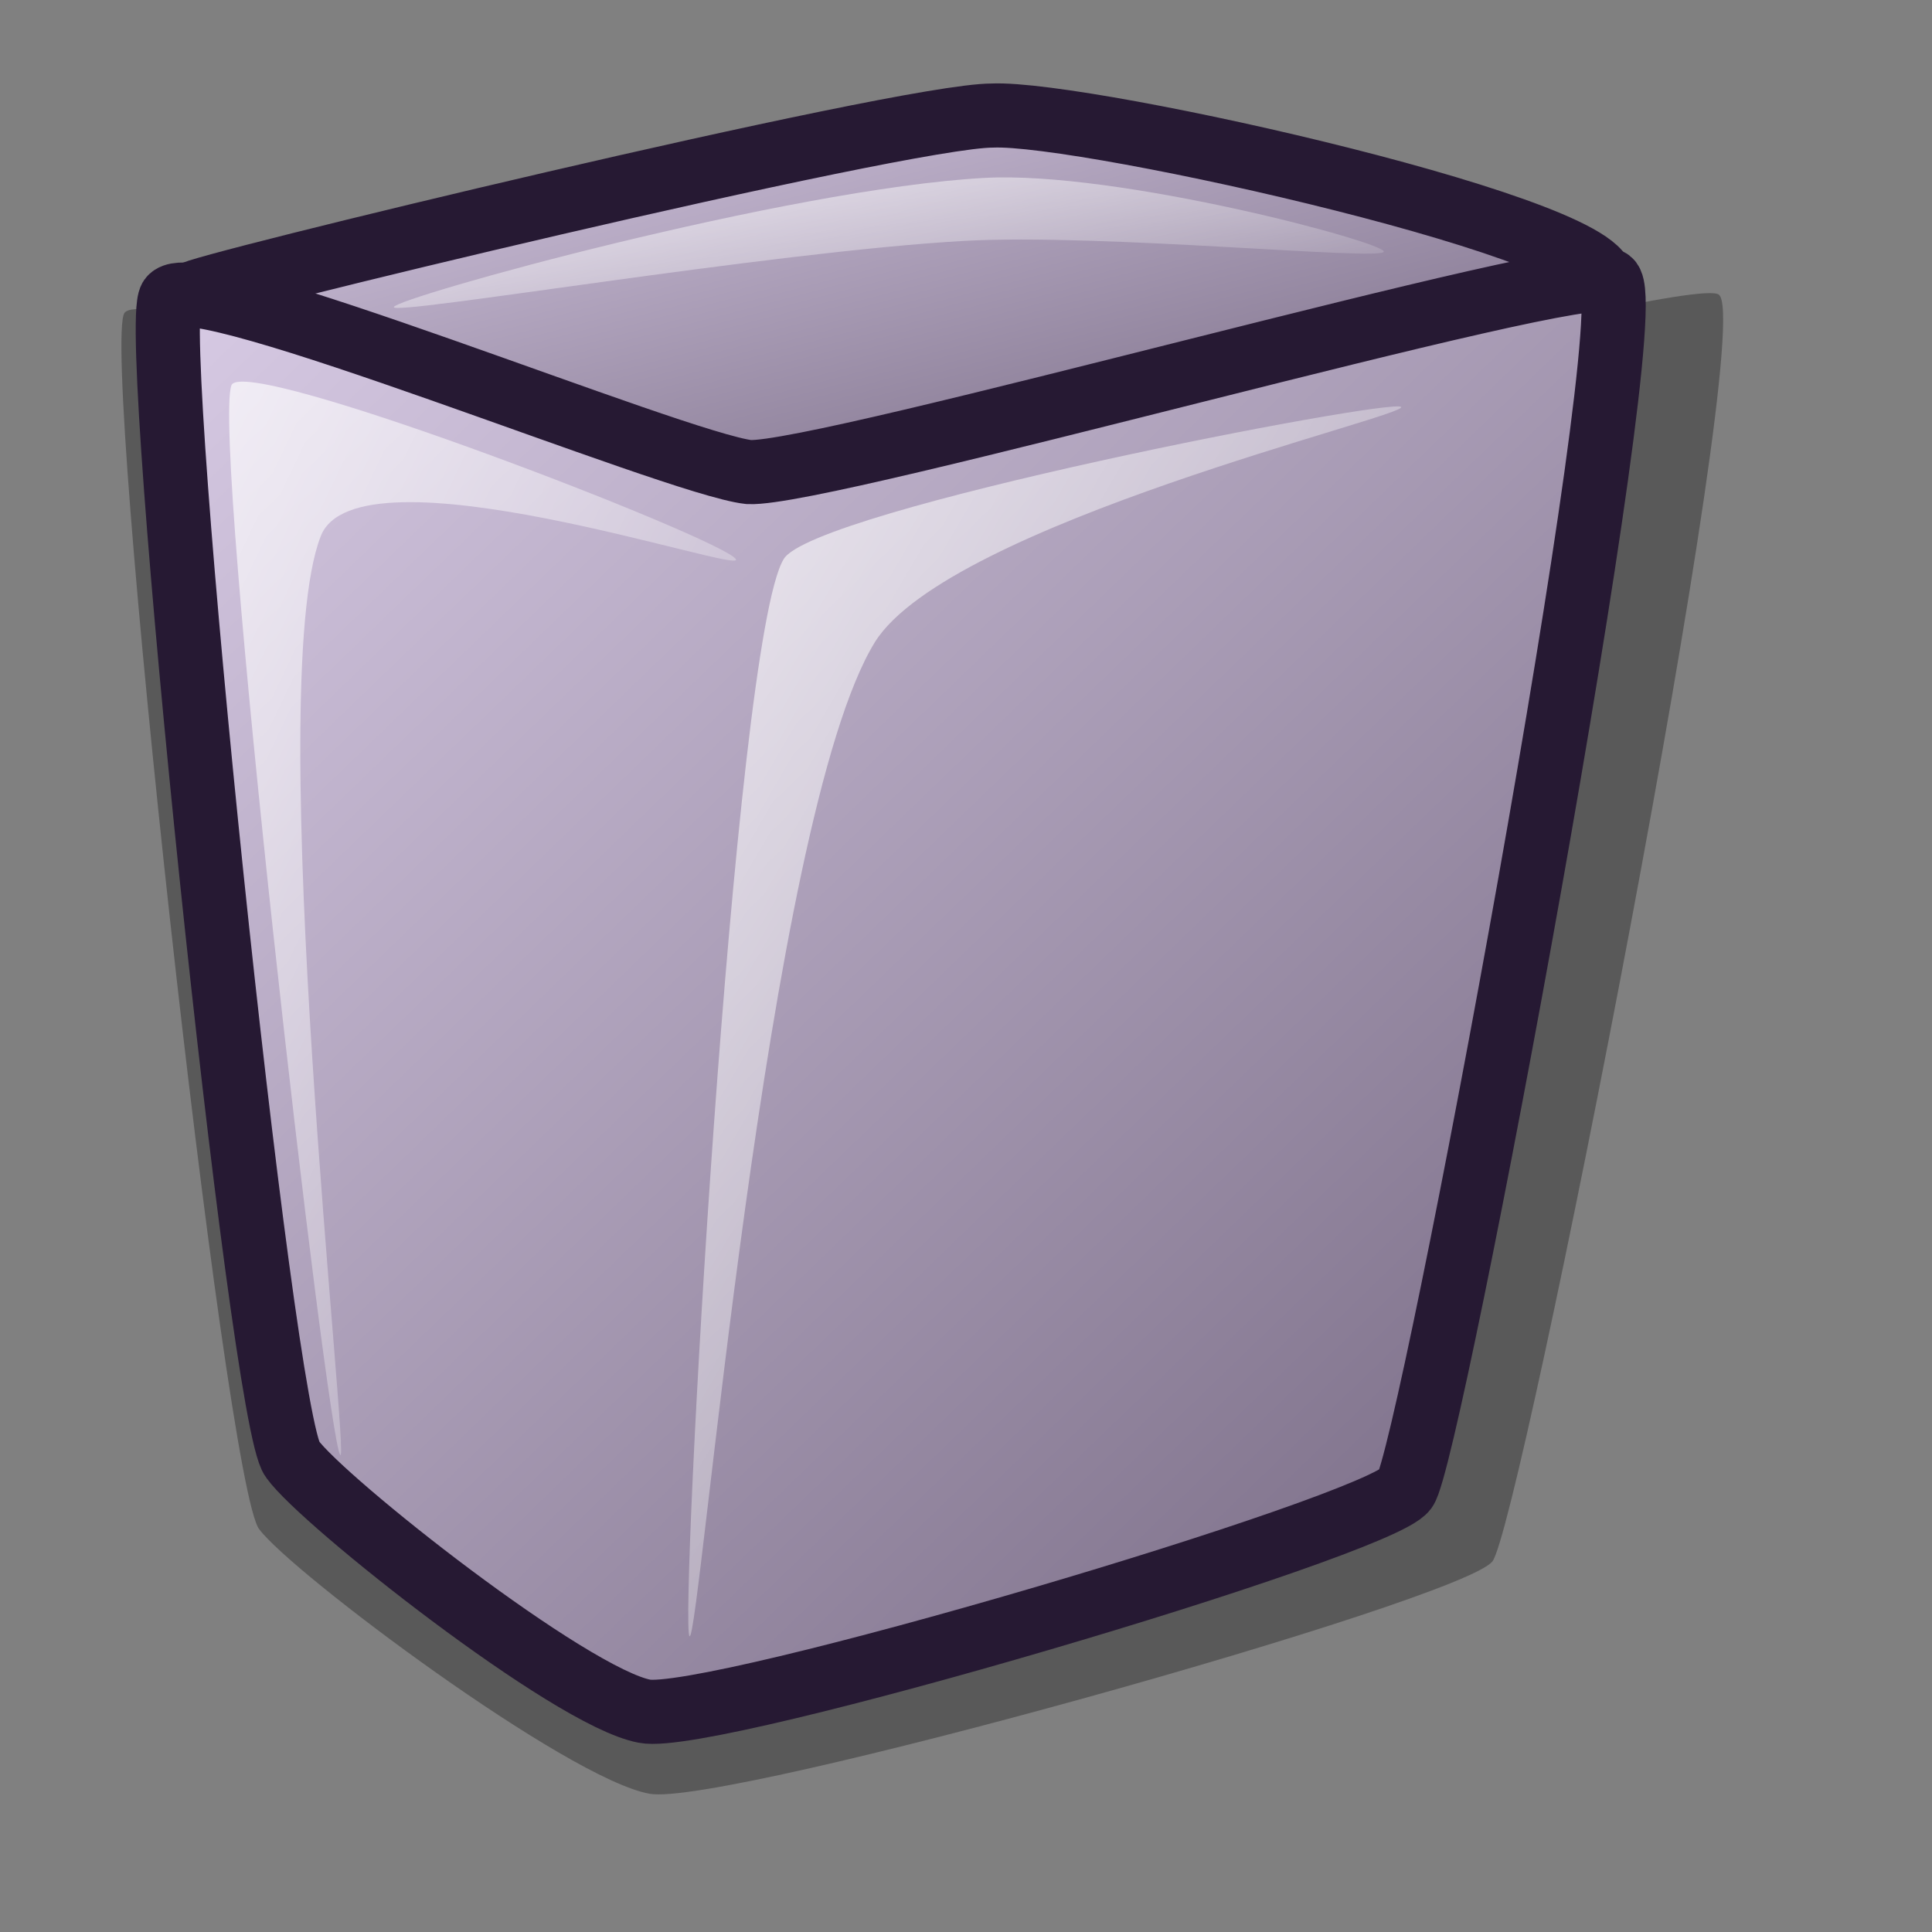 <?xml version="1.0" encoding="UTF-8" standalone="no"?>
<!DOCTYPE svg PUBLIC "-//W3C//DTD SVG 20010904//EN"
"http://www.w3.org/TR/2001/REC-SVG-20010904/DTD/svg10.dtd">
<!-- Created with Inkscape (http://www.inkscape.org/) -->
<svg
   version="1.0"
   x="0"
   y="0"
   width="24pt"
   height="24pt"
   id="svg1"
   sodipodi:version="0.32"
   inkscape:version="0.38.1"
   sodipodi:docname="emblem-trash.svg"
   sodipodi:docbase="/home/dan/svg-icons/lila/gnome/scalable/emblems"
   xmlns="http://www.w3.org/2000/svg"
   xmlns:inkscape="http://www.inkscape.org/namespaces/inkscape"
   xmlns:sodipodi="http://sodipodi.sourceforge.net/DTD/sodipodi-0.dtd"
   xmlns:xlink="http://www.w3.org/1999/xlink">
  <rect width="100%" height="100%" fill="#808080" stroke="none"/>
  <sodipodi:namedview
     id="base"
     inkscape:zoom="9.8880000"
     inkscape:cx="14.773381"
     inkscape:cy="11.359110"
     inkscape:window-width="530"
     inkscape:window-height="540"
     inkscape:window-x="243"
     inkscape:window-y="293" />
  <defs
     id="defs3">
    <linearGradient
       id="linearGradient570">
      <stop
         style="stop-color:#ffffff;stop-opacity:1;"
         offset="0"
         id="stop571" />
      <stop
         style="stop-color:#ffffff;stop-opacity:0;"
         offset="1"
         id="stop572" />
    </linearGradient>
    <linearGradient
       id="linearGradient563">
      <stop
         style="stop-color:#d9cce6;stop-opacity:1;"
         offset="0"
         id="stop564" />
      <stop
         style="stop-color:#73667f;stop-opacity:1;"
         offset="1"
         id="stop565" />
    </linearGradient>
    <linearGradient
       id="linearGradient566"
       xlink:href="#linearGradient570"
       x1="-0"
       y1="0.016"
       x2="0.934"
       y2="0.938" />
    <linearGradient
       id="linearGradient569"
       xlink:href="#linearGradient570"
       x1="0"
       y1="0"
       x2="0.996"
       y2="1" />
    <linearGradient
       id="linearGradient573"
       xlink:href="#linearGradient570"
       x1="0"
       y1="-0"
       x2="0.984"
       y2="0.992" />
    <linearGradient
       id="linearGradient575"
       xlink:href="#linearGradient563"
       x1="-0"
       y1="-0"
       x2="0.985"
       y2="0.992" />
    <linearGradient
       id="linearGradient578"
       xlink:href="#linearGradient563"
       x1="-0"
       y1="-0"
       x2="0.989"
       y2="0.958" />
  </defs>
  <path
     d="M 4.296,25.332 C 4.844,26.061 9.396,29.467 10.758,29.71 C 11.962,29.937 24.23,26.509 24.719,25.861 C 25.164,25.339 29.122,5.309 28.468,4.88 C 27.996,4.516 14.063,8.268 12.672,8.201 C 11.328,8.061 2.507,4.615 2.062,5.182 C 1.662,5.761 3.724,24.647 4.296,25.332 z "
     style="font-size:12;opacity:0.303;fill-rule:evenodd;stroke-width:12.5;"
     id="path1009" />
  <path
     d="M 3.185,4.867 C 6.059,5.953 9.53,7.911 12.763,7.891 C 17.307,7.863 25.815,5.867 26.518,4.723 C 27.039,3.875 17.98,1.842 16.436,1.914 C 14.924,1.914 3.01,4.801 3.185,4.867 z "
     style="font-size:12;fill:url(#linearGradient578);fill-rule:evenodd;stroke:#261933;stroke-width:1.062;stroke-linecap:round;stroke-linejoin:round;stroke-dasharray:none;"
     id="path1004" />
  <path
     d="M 4.842,24.167 C 5.337,24.862 9.445,28.112 10.675,28.343 C 11.762,28.56 22.836,25.289 23.277,24.671 C 23.679,24.173 27.252,5.06 26.662,4.651 C 26.236,4.304 13.658,7.883 12.403,7.819 C 11.189,7.686 3.227,4.398 2.825,4.939 C 2.464,5.491 4.325,23.513 4.842,24.167 z "
     style="font-size:12;fill:url(#linearGradient575);fill-rule:evenodd;stroke:#261933;stroke-width:1.062;stroke-dasharray:none;"
     id="path994" />
  <path
     d="M 5.634,24.096 C 5.413,23.803 3.5,7.247 3.834,6.38 C 4.052,5.862 11.963,8.917 12.188,9.261 C 12.371,9.541 5.907,7.31 5.311,8.885 C 4.332,11.4 5.816,24.396 5.634,24.096 z "
     style="font-size:12;opacity:0.7;fill-rule:evenodd;stroke:none;stroke-width:0.099pt;fill:url(#linearGradient573);"
     id="path999"
     sodipodi:nodetypes="ccccc" />
  <path
     d="M 11.421,27.101 C 11.249,26.954 12.149,10.617 12.98,9.261 C 13.456,8.439 23.033,6.592 23.206,6.74 C 23.369,6.88 15.725,8.673 14.494,10.631 C 12.691,13.54 11.585,27.242 11.421,27.101 z "
     style="font-size:12;opacity:0.704;fill-rule:evenodd;stroke:none;stroke-width:0.099pt;fill:url(#linearGradient566);"
     id="path1006"
     sodipodi:nodetypes="ccccc" />
  <path
     d="M 6.523,5.086 C 6.558,4.93 13.032,3.129 16.3,2.947 C 18.498,2.824 22.954,4.017 22.92,4.169 C 22.886,4.323 18.235,3.863 15.97,3.99 C 12.769,4.169 6.49,5.236 6.523,5.086 z "
     style="font-size:12;opacity:0.7;fill-rule:evenodd;stroke:none;stroke-width:0.099pt;fill:url(#linearGradient569);"
     id="path1010"
     sodipodi:nodetypes="ccccc" />
</svg>
